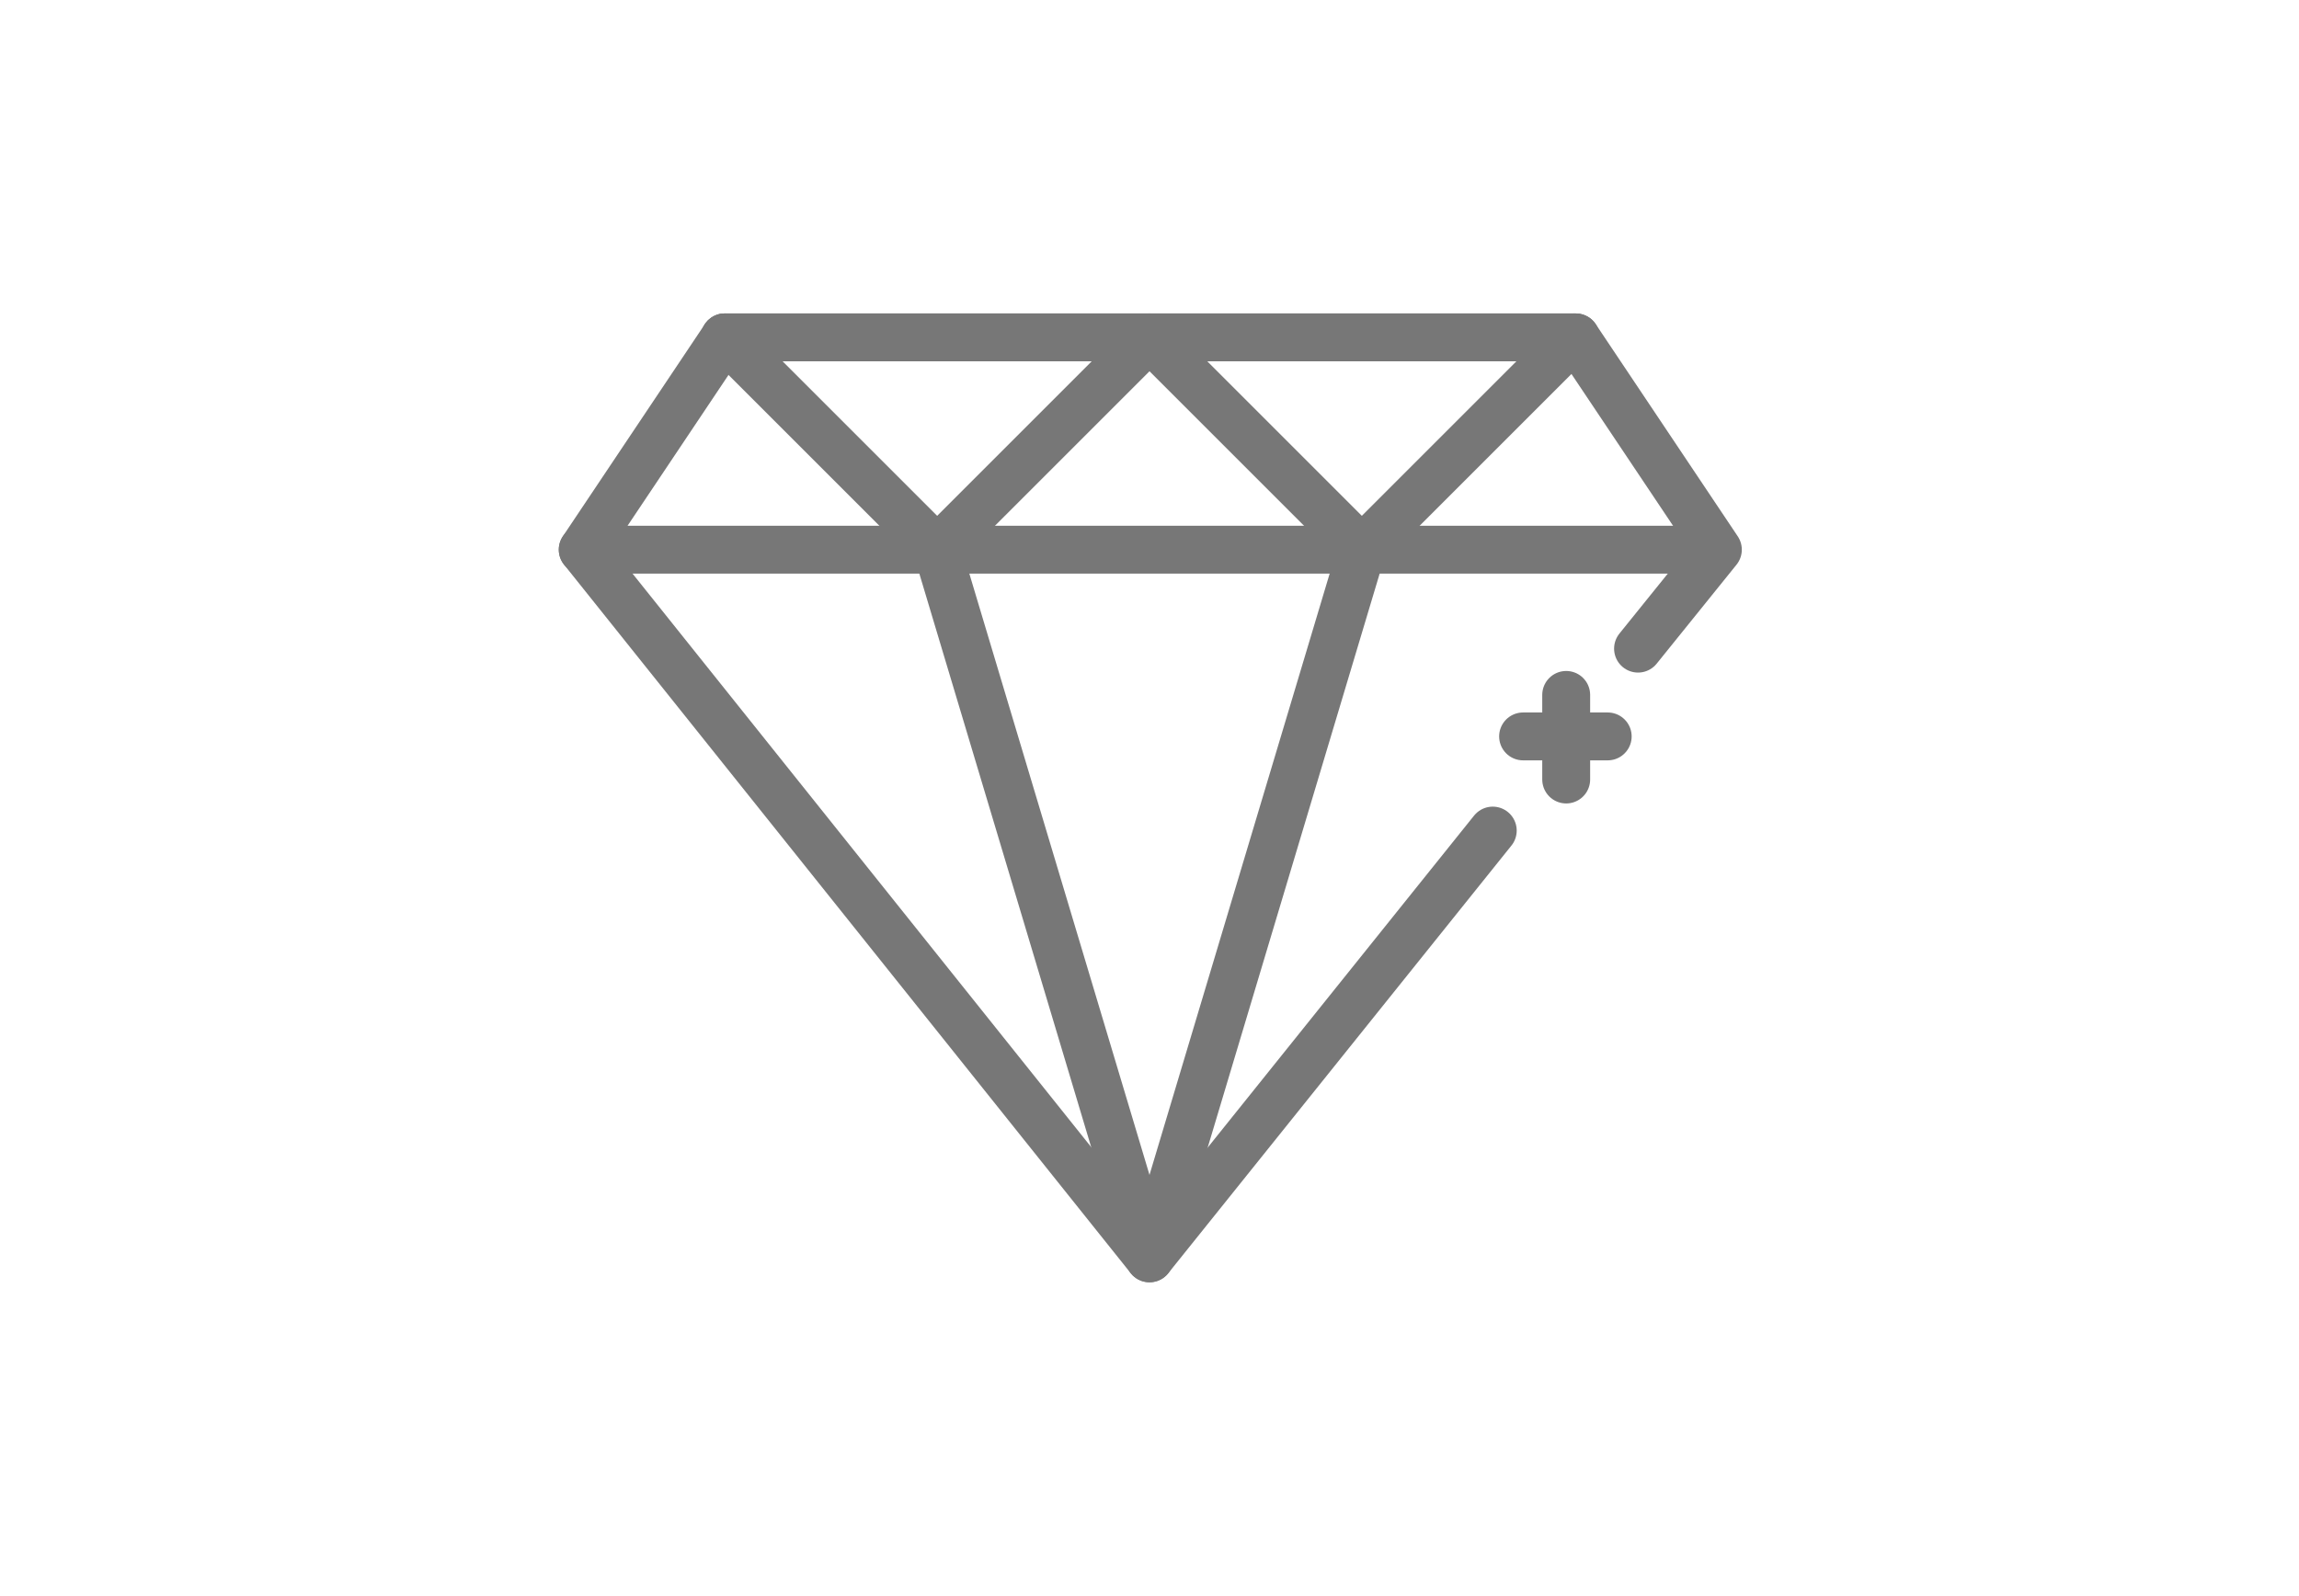 <?xml version="1.0" encoding="utf-8"?>
<!-- Generator: Adobe Illustrator 21.0.2, SVG Export Plug-In . SVG Version: 6.00 Build 0)  -->
<svg version="1.1" id="Layer_1" xmlns="http://www.w3.org/2000/svg" xmlns:xlink="http://www.w3.org/1999/xlink" x="0px" y="0px"
	 viewBox="0 0 144 100" style="enable-background:new 0 0 144 100;" xml:space="preserve">
<style type="text/css">
	.st0{fill:none;stroke:#777777;stroke-width:3;stroke-linecap:round;stroke-linejoin:round;}
</style>
<g id="Layer_1_3_">
	<g id="Layer_1_1_">
	</g>
	<g id="Layer_1_2_">
	</g>
</g>
<g id="layer1" transform="translate(0,-952.362)">
	<g id="g4504" transform="translate(11,3)">
		<path id="path6925" class="st0" d="M82.5,1001.4L61,1028.2l-35.5-44.4l8.9-13.3h53.3l8.9,13.3l-5,6.2"/>
		<path id="path6911" class="st0" d="M87.1,992.9v5.3v-2.7h-2.7h5.3"/>
		<path id="path6927" class="st0" d="M34.4,970.5h53.3"/>
		<path id="path6929" class="st0" d="M47.7,983.8l13.3,44.4l13.3-44.4"/>
		<path id="path6931" class="st0" d="M25.5,983.8h71"/>
		<path id="path6942" class="st0" d="M34.4,970.5l13.3,13.3L61,970.5l13.3,13.3l13.3-13.3"/>
	</g>
</g>
</svg>
